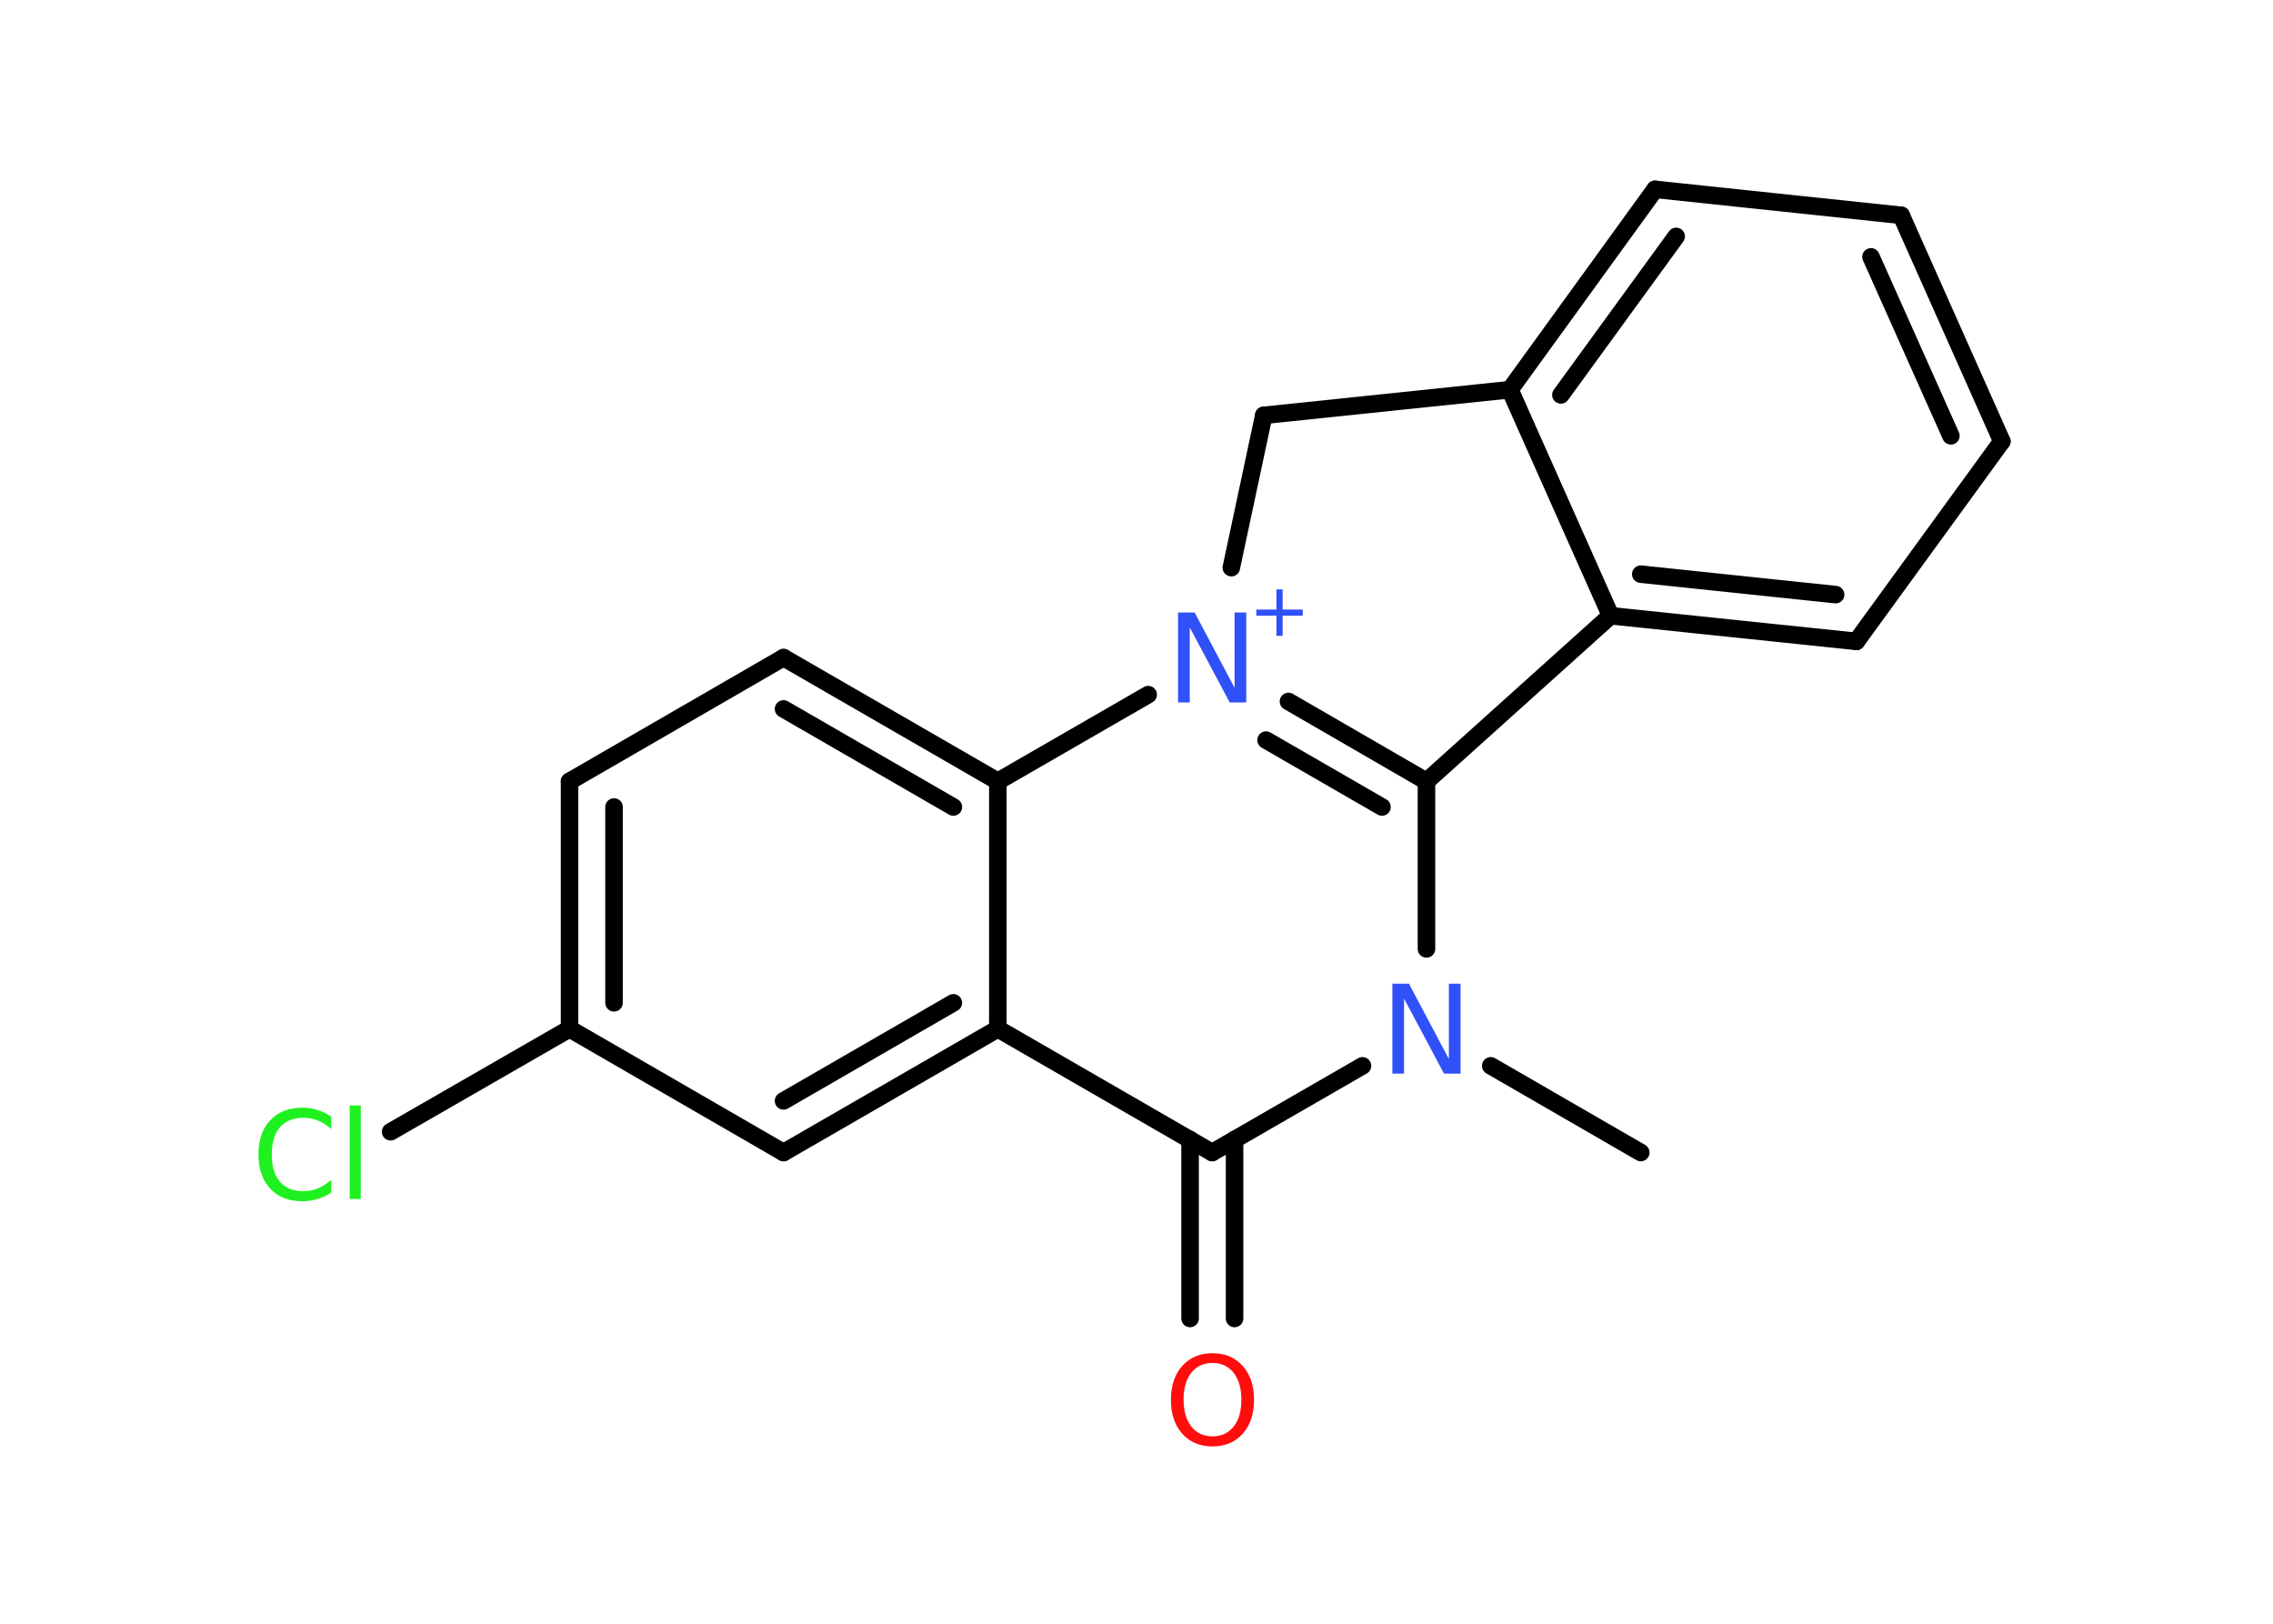 <?xml version='1.0' encoding='UTF-8'?>
<!DOCTYPE svg PUBLIC "-//W3C//DTD SVG 1.1//EN" "http://www.w3.org/Graphics/SVG/1.1/DTD/svg11.dtd">
<svg version='1.2' xmlns='http://www.w3.org/2000/svg' xmlns:xlink='http://www.w3.org/1999/xlink' width='70.0mm' height='50.0mm' viewBox='0 0 70.0 50.0'>
  <desc>Generated by the Chemistry Development Kit (http://github.com/cdk)</desc>
  <g stroke-linecap='round' stroke-linejoin='round' stroke='#000000' stroke-width='.54' fill='#3050F8'>
    <rect x='.0' y='.0' width='70.0' height='50.0' fill='#FFFFFF' stroke='none'/>
    <g id='mol1' class='mol'>
      <line id='mol1bnd1' class='bond' x1='50.53' y1='35.49' x2='45.91' y2='32.82'/>
      <line id='mol1bnd2' class='bond' x1='43.93' y1='29.22' x2='43.93' y2='24.06'/>
      <g id='mol1bnd3' class='bond'>
        <line x1='43.93' y1='24.06' x2='39.68' y2='21.6'/>
        <line x1='42.56' y1='24.85' x2='38.99' y2='22.79'/>
      </g>
      <line id='mol1bnd4' class='bond' x1='35.36' y1='21.39' x2='30.73' y2='24.06'/>
      <g id='mol1bnd5' class='bond'>
        <line x1='30.73' y1='24.06' x2='24.13' y2='20.25'/>
        <line x1='29.36' y1='24.85' x2='24.13' y2='21.83'/>
      </g>
      <line id='mol1bnd6' class='bond' x1='24.13' y1='20.25' x2='17.54' y2='24.06'/>
      <g id='mol1bnd7' class='bond'>
        <line x1='17.54' y1='24.06' x2='17.54' y2='31.68'/>
        <line x1='18.91' y1='24.85' x2='18.91' y2='30.88'/>
      </g>
      <line id='mol1bnd8' class='bond' x1='17.54' y1='31.68' x2='12.03' y2='34.85'/>
      <line id='mol1bnd9' class='bond' x1='17.54' y1='31.68' x2='24.13' y2='35.49'/>
      <g id='mol1bnd10' class='bond'>
        <line x1='24.13' y1='35.49' x2='30.73' y2='31.68'/>
        <line x1='24.13' y1='33.9' x2='29.36' y2='30.88'/>
      </g>
      <line id='mol1bnd11' class='bond' x1='30.73' y1='24.06' x2='30.73' y2='31.68'/>
      <line id='mol1bnd12' class='bond' x1='30.73' y1='31.68' x2='37.33' y2='35.49'/>
      <line id='mol1bnd13' class='bond' x1='41.96' y1='32.82' x2='37.33' y2='35.49'/>
      <g id='mol1bnd14' class='bond'>
        <line x1='38.02' y1='35.09' x2='38.02' y2='40.6'/>
        <line x1='36.65' y1='35.09' x2='36.65' y2='40.6'/>
      </g>
      <line id='mol1bnd15' class='bond' x1='37.92' y1='17.48' x2='38.92' y2='12.79'/>
      <line id='mol1bnd16' class='bond' x1='38.92' y1='12.79' x2='46.5' y2='12.0'/>
      <g id='mol1bnd17' class='bond'>
        <line x1='50.97' y1='5.83' x2='46.5' y2='12.0'/>
        <line x1='51.62' y1='7.28' x2='48.07' y2='12.16'/>
      </g>
      <line id='mol1bnd18' class='bond' x1='50.97' y1='5.83' x2='58.55' y2='6.63'/>
      <g id='mol1bnd19' class='bond'>
        <line x1='61.65' y1='13.59' x2='58.55' y2='6.63'/>
        <line x1='60.08' y1='13.42' x2='57.62' y2='7.91'/>
      </g>
      <line id='mol1bnd20' class='bond' x1='61.65' y1='13.59' x2='57.17' y2='19.75'/>
      <g id='mol1bnd21' class='bond'>
        <line x1='49.6' y1='18.96' x2='57.17' y2='19.75'/>
        <line x1='50.53' y1='17.68' x2='56.53' y2='18.31'/>
      </g>
      <line id='mol1bnd22' class='bond' x1='46.5' y1='12.0' x2='49.6' y2='18.96'/>
      <line id='mol1bnd23' class='bond' x1='43.93' y1='24.06' x2='49.6' y2='18.96'/>
      <path id='mol1atm2' class='atom' d='M42.89 30.29h.5l1.23 2.32v-2.32h.36v2.77h-.51l-1.23 -2.31v2.31h-.36v-2.77z' stroke='none'/>
      <g id='mol1atm4' class='atom'>
        <path d='M36.29 18.86h.5l1.23 2.32v-2.32h.36v2.77h-.51l-1.23 -2.31v2.31h-.36v-2.77z' stroke='none'/>
        <path d='M39.5 18.15v.62h.62v.19h-.62v.62h-.19v-.62h-.62v-.19h.62v-.62h.19z' stroke='none'/>
      </g>
      <path id='mol1atm9' class='atom' d='M10.2 34.37v.4q-.19 -.18 -.4 -.26q-.21 -.09 -.45 -.09q-.47 .0 -.73 .29q-.25 .29 -.25 .84q.0 .55 .25 .84q.25 .29 .73 .29q.24 .0 .45 -.09q.21 -.09 .4 -.26v.39q-.2 .14 -.42 .2q-.22 .07 -.47 .07q-.63 .0 -.99 -.39q-.36 -.39 -.36 -1.05q.0 -.67 .36 -1.05q.36 -.39 .99 -.39q.25 .0 .47 .07q.22 .07 .41 .2zM10.77 34.04h.34v2.88h-.34v-2.88z' stroke='none' fill='#1FF01F'/>
      <path id='mol1atm13' class='atom' d='M37.34 41.97q-.41 .0 -.65 .3q-.24 .3 -.24 .83q.0 .52 .24 .83q.24 .3 .65 .3q.41 .0 .65 -.3q.24 -.3 .24 -.83q.0 -.52 -.24 -.83q-.24 -.3 -.65 -.3zM37.34 41.67q.58 .0 .93 .39q.35 .39 .35 1.04q.0 .66 -.35 1.05q-.35 .39 -.93 .39q-.58 .0 -.93 -.39q-.35 -.39 -.35 -1.05q.0 -.65 .35 -1.04q.35 -.39 .93 -.39z' stroke='none' fill='#FF0D0D'/>
    </g>
  </g>
</svg>
